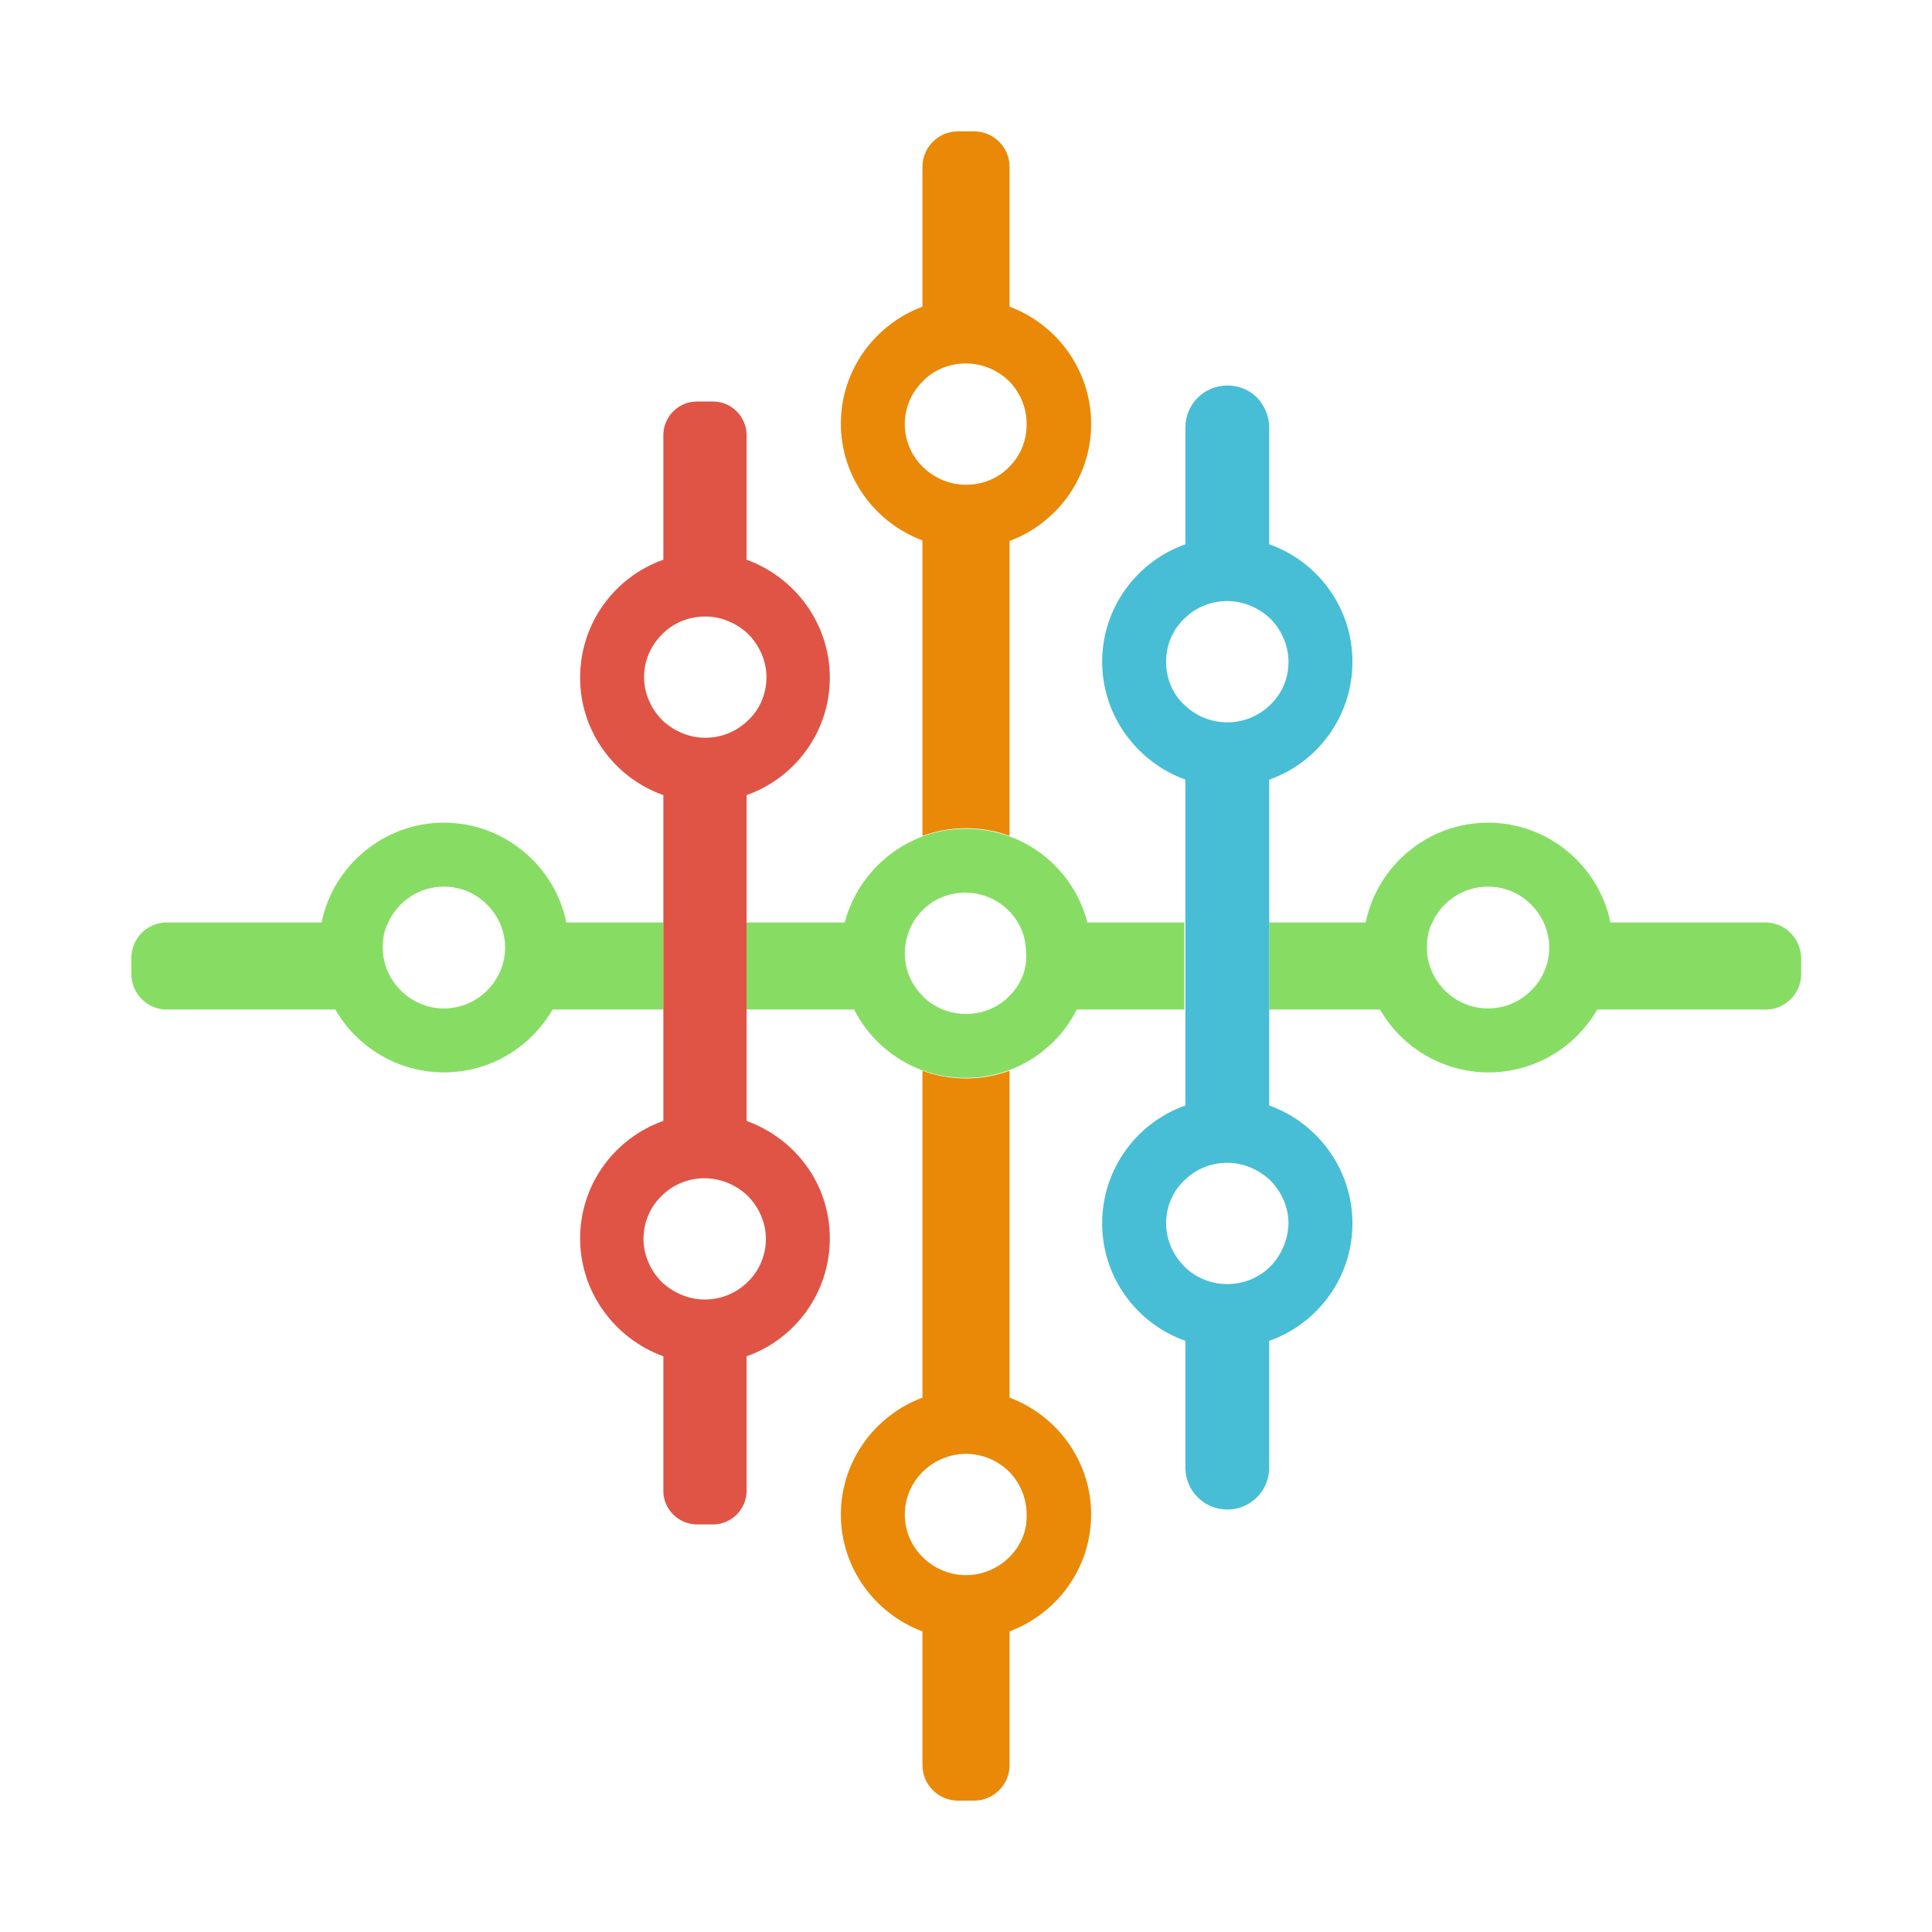 <svg viewBox="0 0 1250 1250" fill="none" xmlns="http://www.w3.org/2000/svg">
  <path
    d="M366.413 596.823C358.923 560.086 326.11 532.266 287.232 532.266C248.355 532.266 215.542 560.086 208.052 596.823H107.827C95.344 596.823 85 607.166 85 619.65V630.35C85 642.834 95.344 653.177 107.827 653.177H216.968C230.878 677.431 257.272 693.838 287.232 693.838C317.193 693.838 343.587 677.431 357.497 653.177H429.188V596.823H366.413ZM287.232 652.464C265.476 652.464 247.642 634.63 247.642 612.873C247.642 607.166 248.712 601.46 251.209 596.823C257.272 583.269 271.182 573.639 287.232 573.639C303.283 573.639 316.836 583.269 323.256 596.823C325.396 601.816 326.823 607.166 326.823 612.873C326.823 634.63 308.989 652.464 287.232 652.464Z"
    fill="#87DD64"
  />
  <path
    d="M703.468 596.823C697.048 571.143 677.787 550.099 653.177 541.182C644.26 537.972 634.987 536.189 625 536.189C615.013 536.189 605.383 537.972 596.823 541.182C572.213 550.456 553.309 571.143 546.532 596.823H483.045V653.177H552.596C561.869 671.367 577.563 685.277 596.466 692.411C605.383 695.621 614.657 697.404 624.643 697.404C634.63 697.404 644.26 695.621 652.82 692.411C672.081 685.277 687.774 671.011 696.691 653.177H766.242V596.823H703.468ZM653.177 644.26C649.61 648.184 644.974 651.037 639.98 653.177C635.344 654.96 630.35 656.03 625 656.03C619.65 656.03 614.657 654.96 610.02 653.177C605.026 651.037 600.39 648.184 596.823 644.26C589.69 637.127 585.41 627.497 585.41 616.797C585.41 609.663 587.55 602.53 590.76 596.823C592.543 593.97 594.326 591.473 596.466 589.333C603.6 581.843 613.587 577.563 624.643 577.563C635.7 577.563 645.687 582.199 652.82 589.333C654.96 591.473 657.1 594.326 658.527 596.823C662.094 602.53 663.877 609.663 663.877 616.797C664.591 627.497 660.311 637.127 653.177 644.26Z"
    fill="#87DD64"
  />
  <path
    d="M1142.17 596.823H1041.95C1034.46 560.086 1001.64 532.266 962.768 532.266C923.89 532.266 891.077 560.086 883.587 596.823H821.169V653.177H892.86C906.77 677.431 933.164 693.838 963.124 693.838C993.085 693.838 1019.48 677.431 1033.39 653.177H1142.53C1155.01 653.177 1165.36 642.834 1165.36 630.35V619.65C1165 607.166 1155.01 596.823 1142.17 596.823ZM962.768 652.464C941.011 652.464 923.177 634.63 923.177 612.873C923.177 607.166 924.247 601.46 926.744 596.823C932.807 583.269 946.717 573.639 962.768 573.639C978.818 573.639 992.371 583.269 998.791 596.823C1000.93 601.816 1002.36 607.166 1002.36 612.873C1002.36 634.63 984.525 652.464 962.768 652.464Z"
    fill="#87DD64"
  />
  <path
    d="M483.045 725.225V514.432C514.432 503.375 536.902 473.415 536.902 438.461C536.902 403.507 514.432 373.547 483.045 362.133V281.526C483.045 269.399 473.058 259.769 461.288 259.769H450.945C438.818 259.769 429.188 269.756 429.188 281.526V362.133C397.801 373.19 375.33 403.151 375.33 438.461C375.33 473.415 397.801 503.375 429.188 514.432V725.225C397.801 736.281 375.33 766.242 375.33 801.195C375.33 836.149 397.801 866.11 429.188 877.523V964.551C429.188 976.678 439.174 986.308 450.945 986.308H461.288C473.415 986.308 483.045 976.321 483.045 964.551V877.523C514.432 866.466 536.902 836.506 536.902 801.195C536.902 765.885 514.432 736.638 483.045 725.225ZM429.188 409.571C436.321 402.794 445.951 398.871 456.295 398.871C466.638 398.871 476.268 403.151 483.402 409.571C490.892 416.704 495.885 427.048 495.885 438.104C495.885 449.518 491.248 459.505 483.402 466.638C476.268 473.415 466.638 477.338 456.295 477.338C445.951 477.338 436.321 473.058 429.188 466.638C421.698 459.505 416.704 449.161 416.704 438.104C416.704 427.048 421.341 417.061 429.188 409.571ZM483.045 830.086C475.912 836.863 466.281 840.786 455.938 840.786C445.595 840.786 435.964 836.506 428.831 830.086C421.341 822.952 416.347 812.609 416.347 801.552C416.347 790.495 420.984 780.152 428.831 773.018C435.964 766.242 445.595 762.318 455.938 762.318C466.281 762.318 475.912 766.598 483.045 773.018C490.535 780.152 495.528 790.495 495.528 801.552C495.528 812.609 490.892 822.952 483.045 830.086Z"
    fill="#E05446"
  />
  <path
    d="M653.177 198.421V107.827C653.177 95.344 642.834 85 630.35 85H619.65C607.166 85 596.823 95.344 596.823 107.827V198.421C566.149 209.835 544.036 239.439 544.036 274.036C544.036 308.633 566.149 338.236 596.823 349.65V540.826C605.74 537.616 615.013 535.832 625 535.832C634.987 535.832 644.617 537.616 653.177 540.826V350.007C683.851 338.593 705.964 308.989 705.964 274.392C705.964 239.439 683.851 209.835 653.177 198.421ZM653.177 301.856C646.044 309.346 636.057 313.626 625 313.626C613.943 313.626 603.956 308.989 596.823 301.856C589.69 294.723 585.41 285.092 585.41 274.392C585.41 263.692 589.69 254.062 596.823 246.929C603.956 239.439 613.943 235.159 625 235.159C636.057 235.159 646.044 239.795 653.177 246.929C659.954 254.062 664.234 263.692 664.234 274.392C664.234 285.092 660.31 294.723 653.177 301.856Z"
    fill="#E98907"
  />
  <path
    d="M653.177 904.273V692.767C644.26 695.977 634.987 697.761 625 697.761C615.013 697.761 605.383 695.977 596.823 692.767V904.273C566.149 915.687 544.036 945.291 544.036 979.888C544.036 1014.48 566.149 1044.09 596.823 1055.5V1142.17C596.823 1154.66 607.166 1165 619.65 1165H630.35C642.834 1165 653.177 1154.66 653.177 1142.17V1055.5C683.851 1044.09 705.964 1014.48 705.964 979.888C705.964 945.291 683.851 915.687 653.177 904.273ZM653.177 1007.35C646.044 1014.48 636.057 1019.12 625 1019.12C613.943 1019.12 603.956 1014.48 596.823 1007.35C589.69 1000.22 585.41 990.588 585.41 979.888C585.41 969.188 589.69 959.557 596.823 952.424C603.956 945.291 613.943 940.654 625 940.654C636.057 940.654 646.044 945.291 653.177 952.424C659.954 959.557 664.234 969.188 664.234 979.888C664.59 990.588 660.31 1000.22 653.177 1007.35Z"
    fill="#E98907"
  />
  <path
    d="M821.169 715.238V504.445C852.556 493.388 875.026 463.428 875.026 428.118C875.026 393.164 852.556 363.203 821.169 352.147V276.532C821.169 269.042 817.959 262.266 813.322 257.272C808.329 252.279 801.552 249.425 794.062 249.425C779.082 249.425 766.955 261.552 766.955 276.532V352.147C735.568 363.203 713.098 393.164 713.098 428.118C713.098 463.071 735.568 493.032 766.955 504.445V715.238C735.568 726.295 713.098 756.255 713.098 791.565C713.098 826.519 735.568 856.479 766.955 867.536V949.571C766.955 964.551 779.082 976.678 794.062 976.678C809.042 976.678 821.169 964.551 821.169 949.571V867.536C852.556 856.479 875.026 826.519 875.026 791.565C875.026 756.255 852.2 726.295 821.169 715.238ZM754.472 428.118C754.472 416.704 759.108 406.717 766.955 399.584C774.089 392.807 783.719 388.884 794.062 388.884C804.406 388.884 814.036 393.164 821.169 399.584C828.659 406.717 833.653 417.061 833.653 428.118C833.653 439.531 829.016 449.518 821.169 456.651C814.036 463.428 804.406 467.351 794.062 467.351C783.719 467.351 774.089 463.428 766.955 456.651C759.108 449.874 754.472 439.531 754.472 428.118ZM821.169 820.099C814.036 826.876 804.406 830.799 794.062 830.799C783.719 830.799 774.089 826.876 766.955 820.099C759.465 812.966 754.472 802.622 754.472 791.565C754.472 780.152 759.108 770.165 766.955 763.032C774.089 756.255 783.719 752.332 794.062 752.332C804.406 752.332 814.036 756.612 821.169 763.032C828.659 770.165 833.653 780.509 833.653 791.565C833.296 802.622 828.659 812.966 821.169 820.099Z"
    fill="#47BED5"
  />
</svg>
